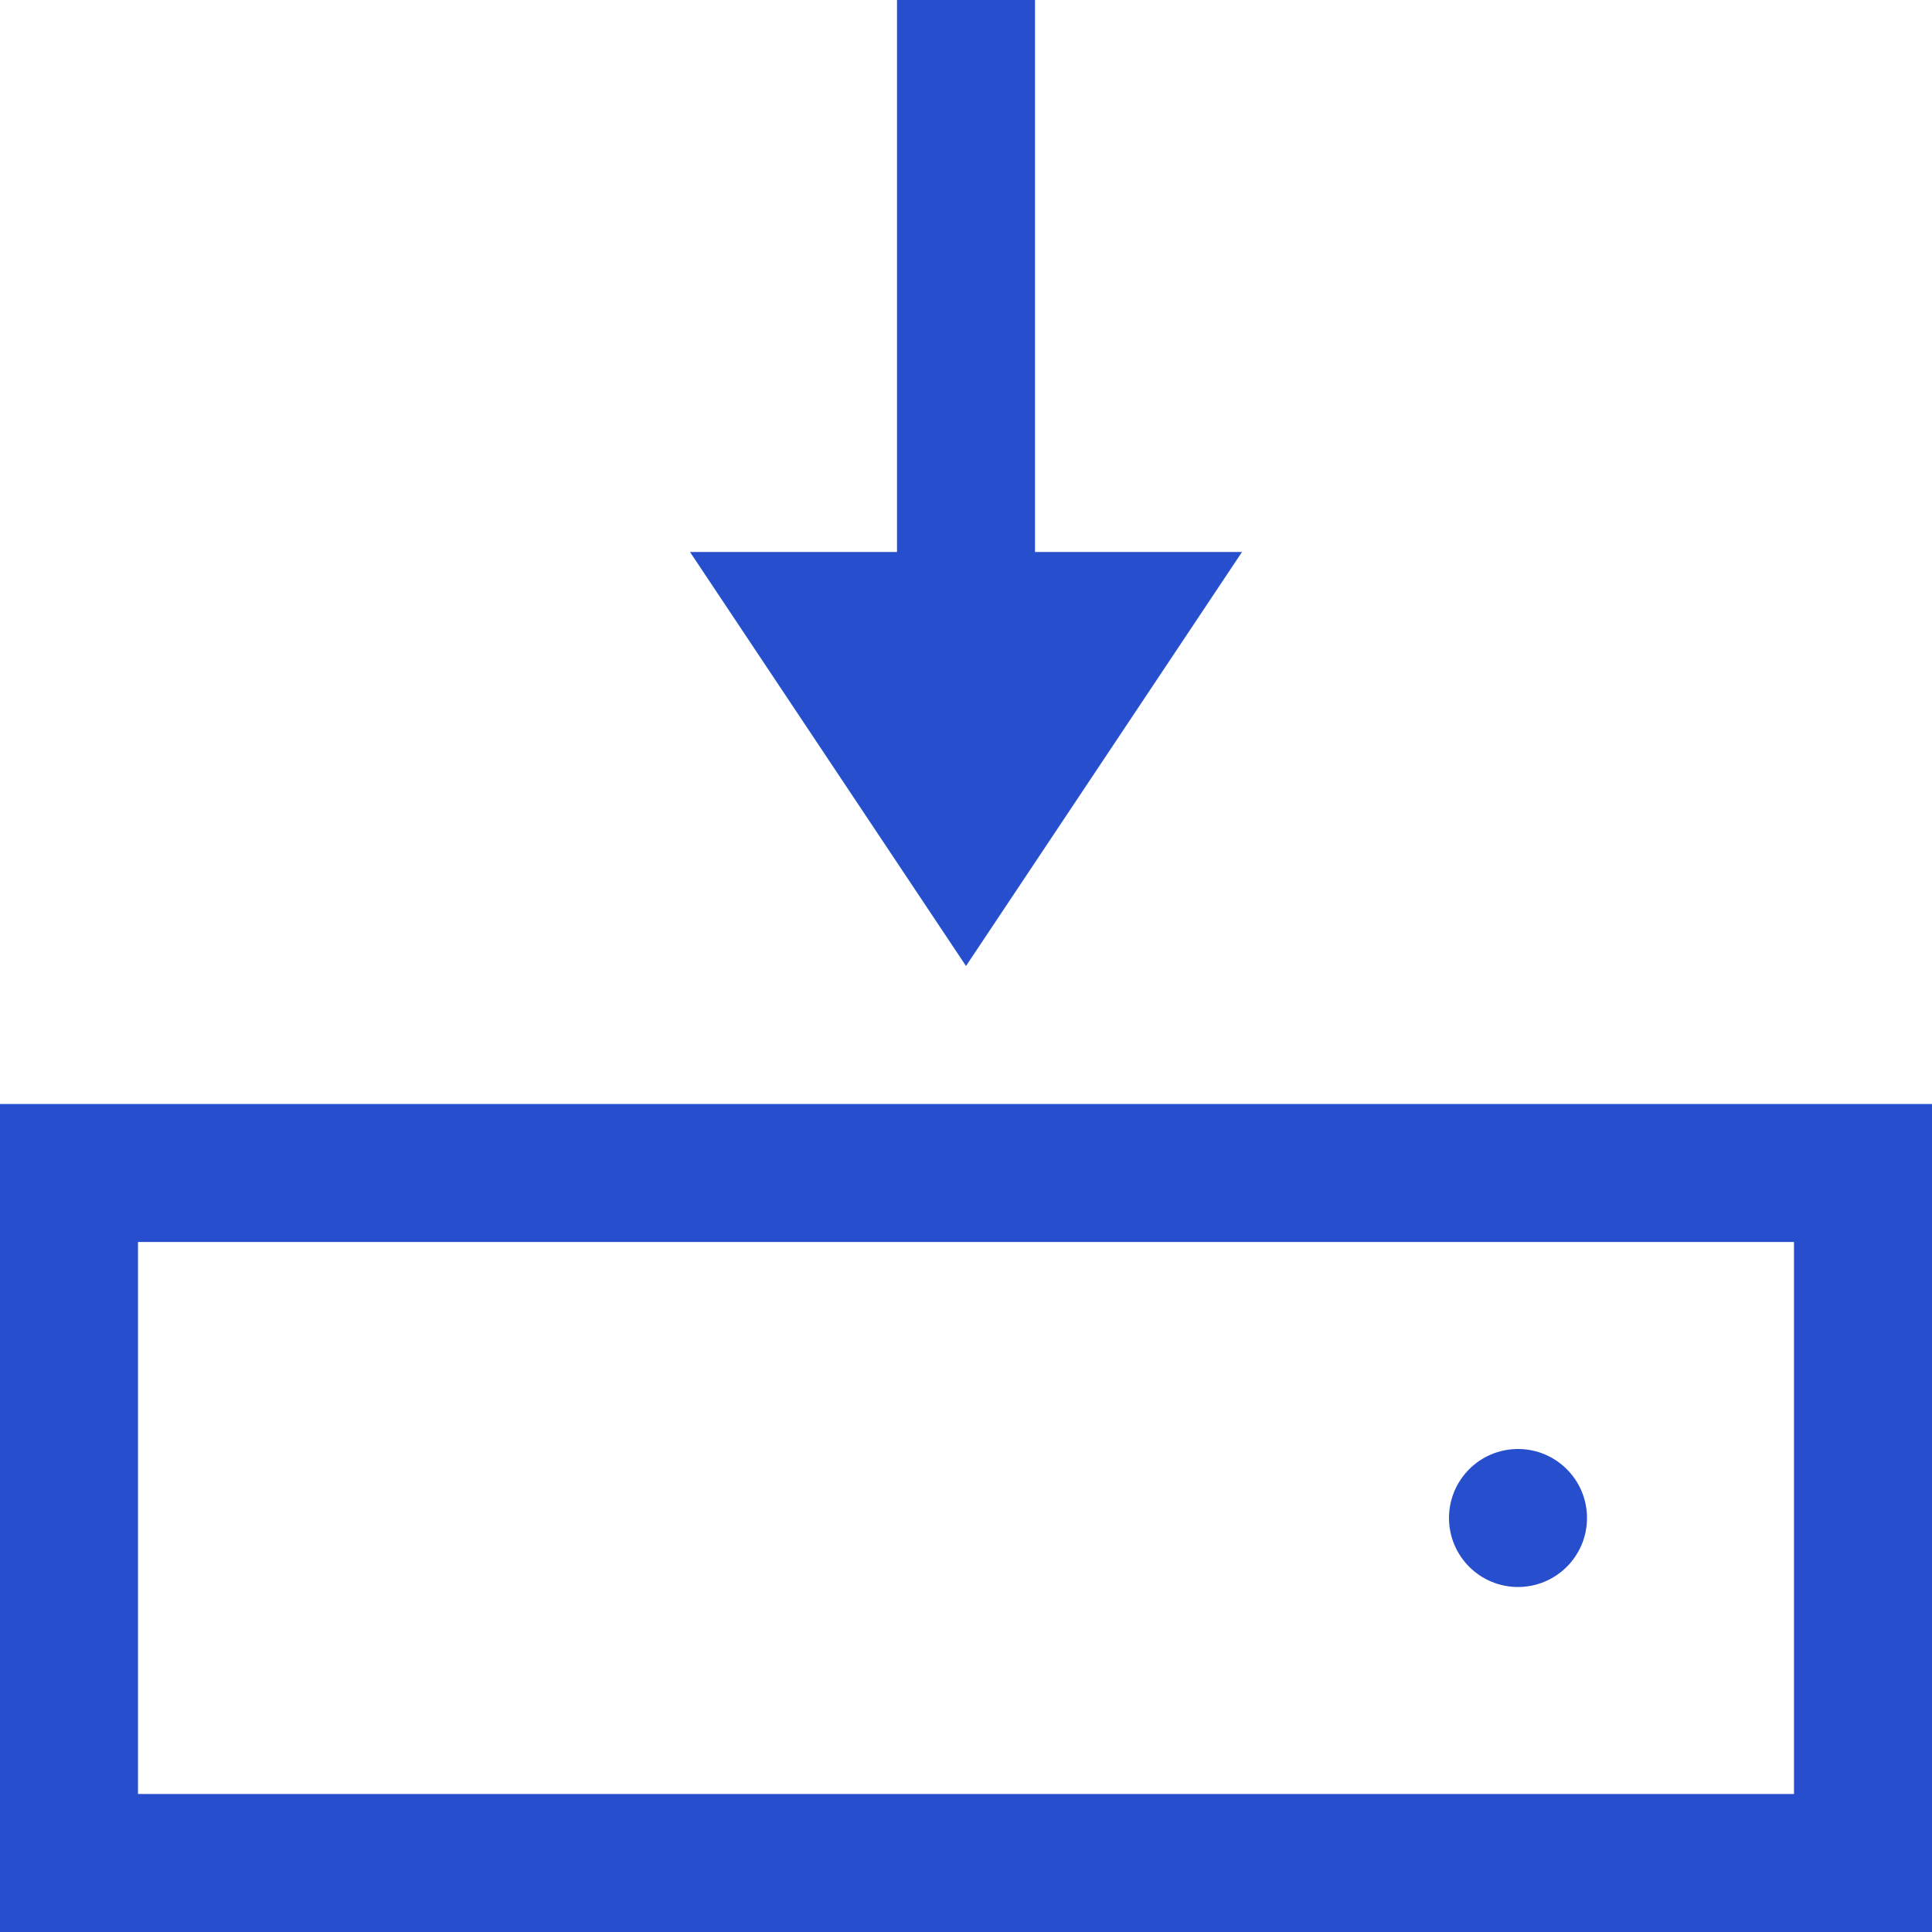 <svg id="Layer_1" data-name="Layer 1" xmlns="http://www.w3.org/2000/svg" viewBox="0 0 28 28"><defs><style>.cls-1{fill:none;stroke:#274ecc;stroke-miterlimit:10;stroke-width:2px;}.cls-2{fill:#274ecc;}</style></defs><title>docking_small</title><rect class="cls-1" x="1" y="17" width="26" height="10"/><line class="cls-1" x1="14" x2="14" y2="11"/><polygon class="cls-2" points="10 8 18 8 14 14 10 8"/><circle class="cls-2" cx="22" cy="22" r="1"/></svg>